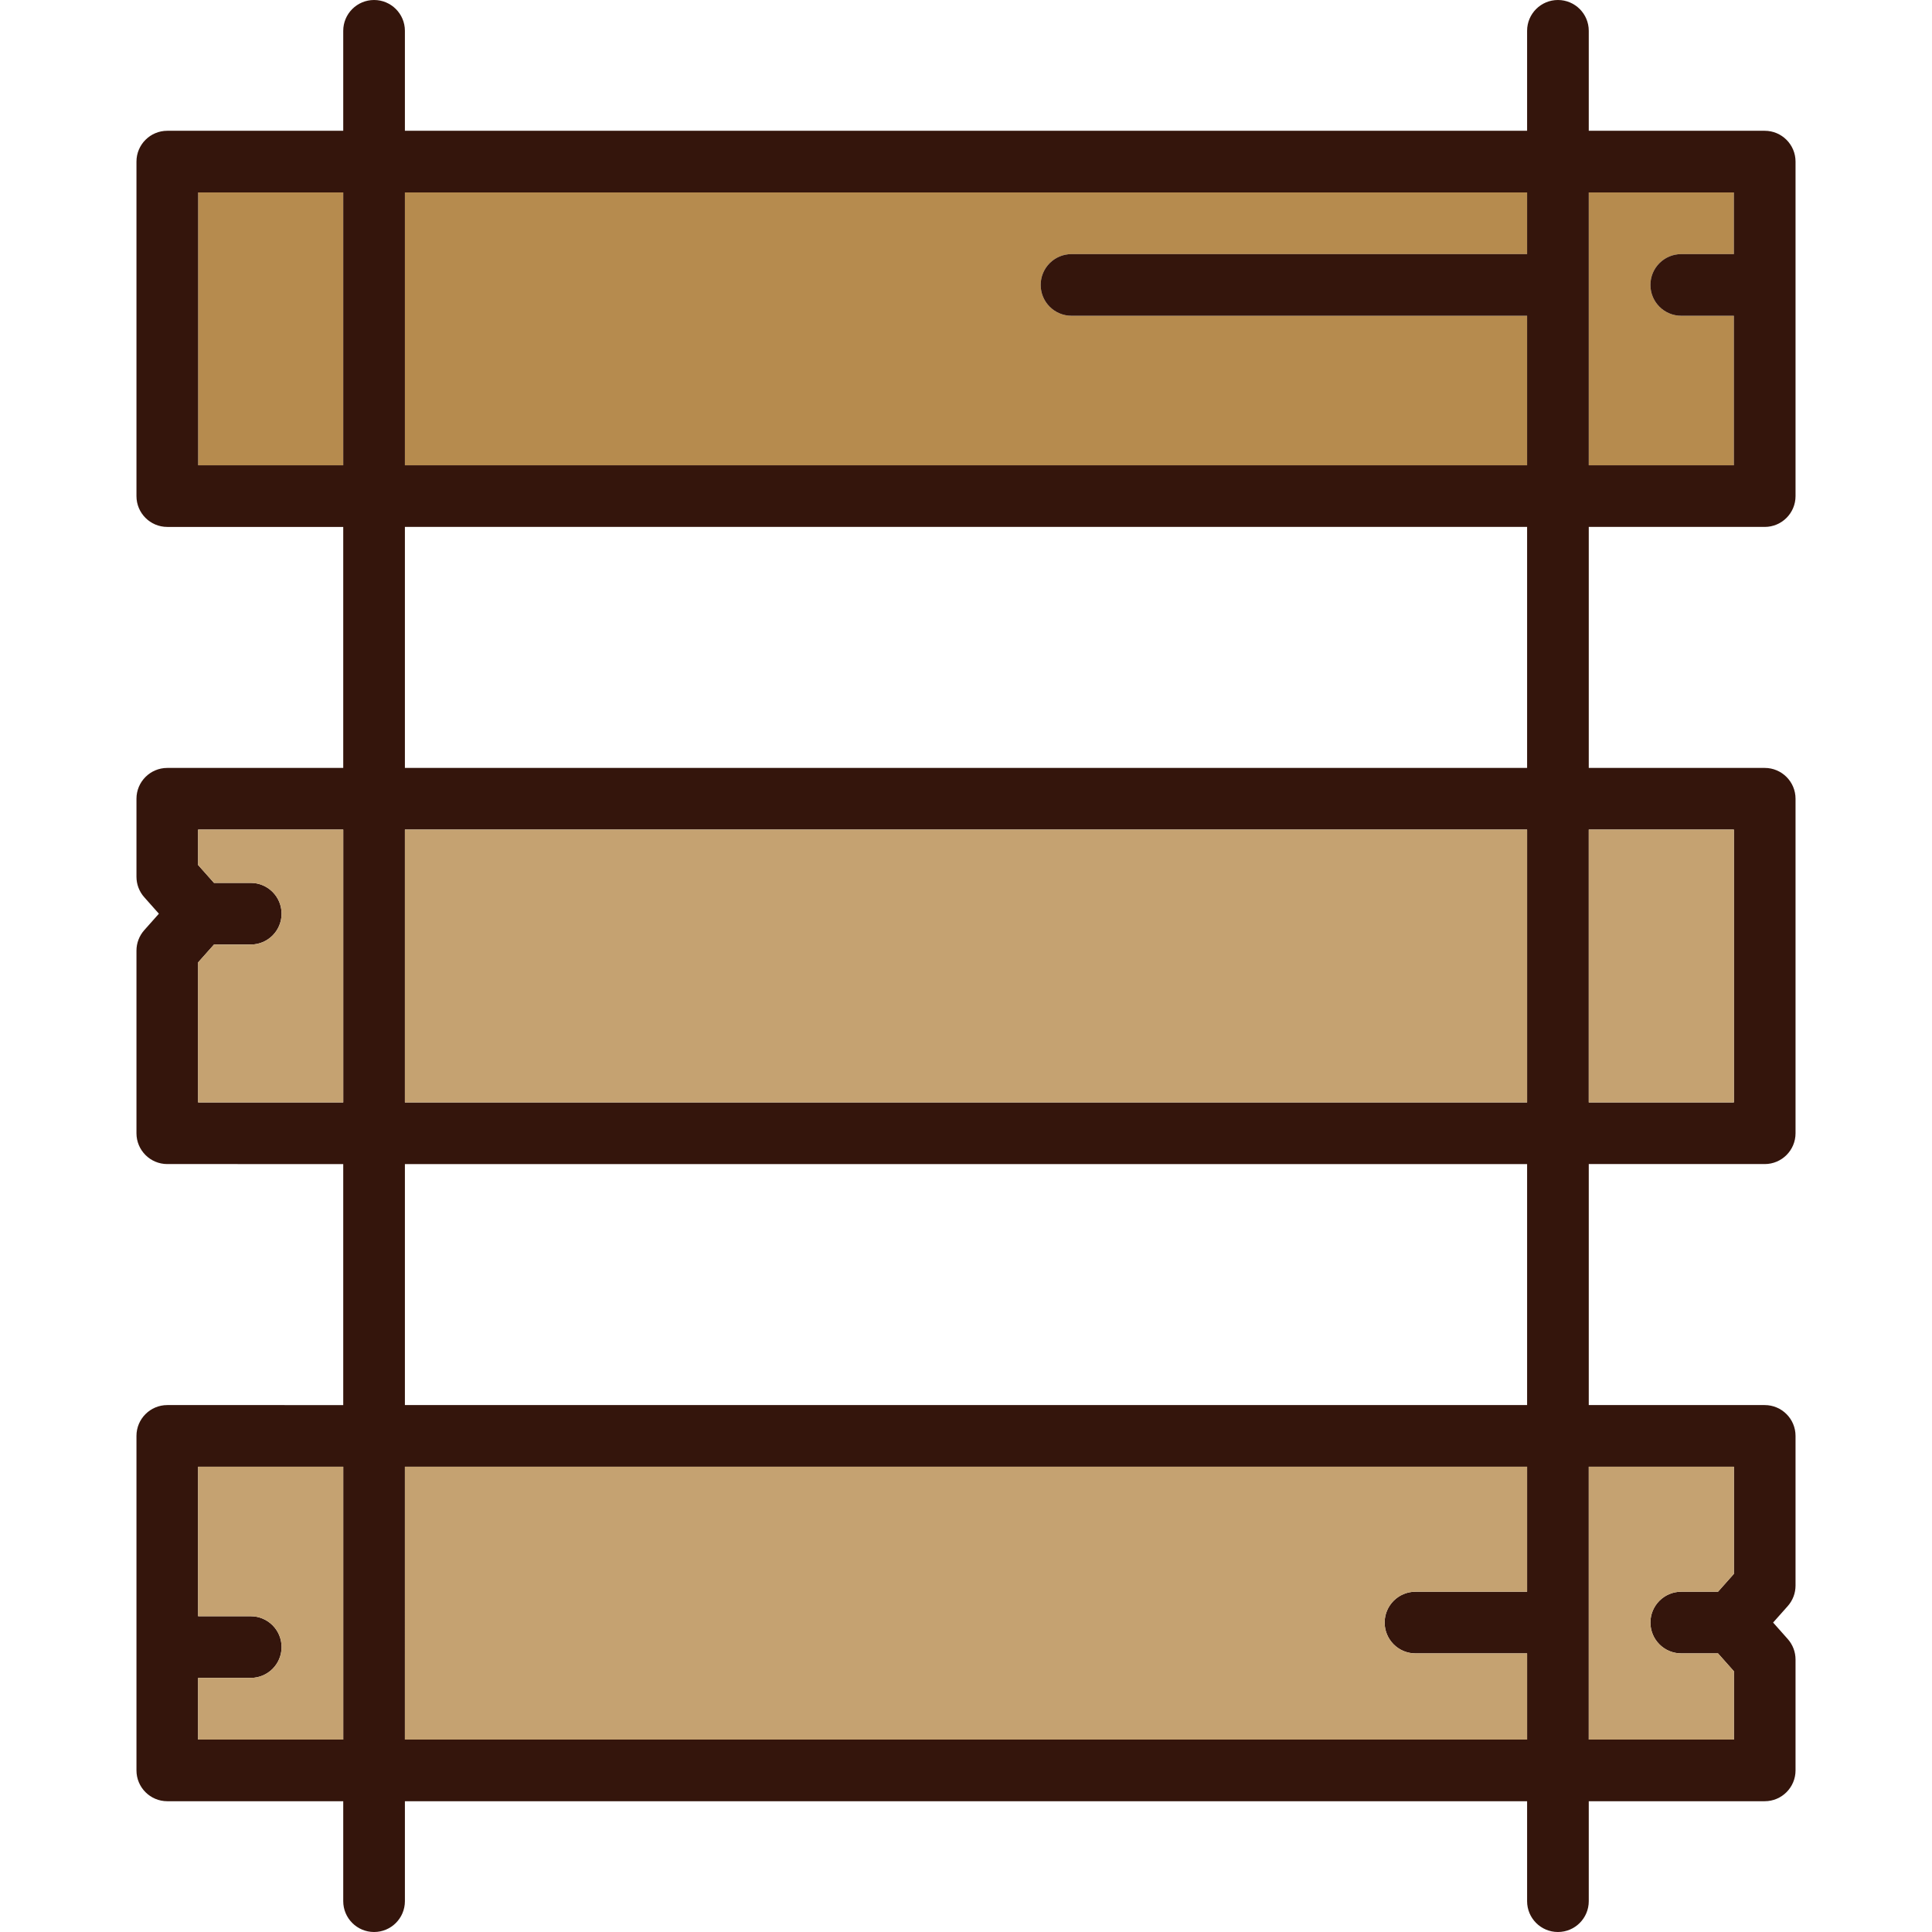 <?xml version="1.0" encoding="iso-8859-1"?>
<!-- Generator: Adobe Illustrator 19.0.0, SVG Export Plug-In . SVG Version: 6.00 Build 0)  -->
<svg version="1.1" id="Capa_1" xmlns="http://www.w3.org/2000/svg" xmlns:xlink="http://www.w3.org/1999/xlink" x="0px" y="0px" width="64px" height="64px"
	 viewBox="0 0 470 470" style="enable-background:new 0 0 470 470;" xml:space="preserve">
<g>
	<path style="fill:#B68B4E;" d="M421.802,76.815H409c-4.143,0-7.5-3.358-7.5-7.5s3.357-7.5,7.5-7.5h12.802v-15H386.5v66.37h35.302
		V76.815z"/>
	<rect x="48.198" y="46.815" style="fill:#B68B4E;" width="35.303" height="66.37"/>
	<path style="fill:#B68B4E;" d="M260.667,76.815c-4.143,0-7.5-3.358-7.5-7.5s3.357-7.5,7.5-7.5H371.5v-15h-273v66.37h273v-36.37
		H260.667z"/>
	<path style="fill:#34150C;" d="M429.302,31.815H386.5V7.5c0-4.142-3.357-7.5-7.5-7.5s-7.5,3.358-7.5,7.5v24.315h-273V7.5
		C98.5,3.358,95.143,0,91,0s-7.5,3.358-7.5,7.5v24.315H40.698c-4.143,0-7.5,3.358-7.5,7.5v81.37c0,4.142,3.357,7.5,7.5,7.5H83.5
		v58.63H40.698c-4.143,0-7.5,3.358-7.5,7.5v18.974c0,1.837,0.674,3.61,1.895,4.983l3.562,4.007l-3.562,4.007
		c-1.221,1.373-1.895,3.146-1.895,4.983v44.416c0,4.142,3.357,7.5,7.5,7.5H83.5v58.63H40.698c-4.143,0-7.5,3.358-7.5,7.5v81.37
		c0,4.142,3.357,7.5,7.5,7.5H83.5V462.5c0,4.142,3.357,7.5,7.5,7.5s7.5-3.358,7.5-7.5v-24.315h273V462.5c0,4.142,3.357,7.5,7.5,7.5
		s7.5-3.358,7.5-7.5v-24.315h42.802c4.143,0,7.5-3.358,7.5-7.5V403.71c0-1.837-0.674-3.61-1.895-4.983l-3.562-4.007l3.562-4.007
		c1.221-1.373,1.895-3.146,1.895-4.983v-36.416c0-4.142-3.357-7.5-7.5-7.5H386.5v-58.63h42.802c4.143,0,7.5-3.358,7.5-7.5v-81.37
		c0-4.142-3.357-7.5-7.5-7.5H386.5v-58.63h42.802c4.143,0,7.5-3.358,7.5-7.5v-81.37C436.802,35.173,433.445,31.815,429.302,31.815z
		 M98.5,113.185v-66.37h273v15H260.667c-4.143,0-7.5,3.358-7.5,7.5s3.357,7.5,7.5,7.5H371.5v36.37H98.5z M48.198,46.815H83.5v66.37
		H48.198V46.815z M386.5,46.815h35.302v15H409c-4.143,0-7.5,3.358-7.5,7.5s3.357,7.5,7.5,7.5h12.802v36.37H386.5V46.815z
		 M421.802,268.185H386.5v-66.37h35.302V268.185z M371.5,268.185h-273v-66.37h273V268.185z M48.198,234.121l3.865-4.348
		c0.042,0.001,0.084,0.006,0.126,0.006H61c4.143,0,7.5-3.358,7.5-7.5s-3.357-7.5-7.5-7.5h-8.812c-0.043,0-0.084,0.005-0.126,0.006
		l-3.865-4.348v-8.623H83.5v66.37H48.198V234.121z M421.802,382.879l-3.859,4.341H409c-4.143,0-7.5,3.358-7.5,7.5s3.357,7.5,7.5,7.5
		h8.943l3.859,4.341v16.623H386.5v-66.37h35.302V382.879z M371.5,387.221h-27.156c-4.143,0-7.5,3.358-7.5,7.5s3.357,7.5,7.5,7.5
		H371.5v20.964h-273v-66.37h273V387.221z M48.198,408.185H61c4.143,0,7.5-3.358,7.5-7.5s-3.357-7.5-7.5-7.5H48.198v-36.37H83.5
		v66.37H48.198V408.185z M371.5,341.815h-273v-58.63h273V341.815z M371.5,186.815h-273v-58.63h273V186.815z"/>
	<path style="fill:#C5A271;" d="M386.5,423.185h35.302v-16.623l-3.859-4.341H409c-4.143,0-7.5-3.358-7.5-7.5s3.357-7.5,7.5-7.5
		h8.943l3.859-4.341v-26.064H386.5V423.185z"/>
	<path style="fill:#C5A271;" d="M83.5,356.815H48.198v36.37H61c4.143,0,7.5,3.358,7.5,7.5s-3.357,7.5-7.5,7.5H48.198v15H83.5
		V356.815z"/>
	<path style="fill:#C5A271;" d="M98.5,423.185h273v-20.964h-27.156c-4.143,0-7.5-3.358-7.5-7.5s3.357-7.5,7.5-7.5H371.5v-30.406
		h-273V423.185z"/>
	<rect x="386.5" y="201.815" style="fill:#C5A271;" width="35.302" height="66.37"/>
	<rect x="98.5" y="201.815" style="fill:#C5A271;" width="273" height="66.37"/>
	<path style="fill:#C5A271;" d="M83.5,201.815H48.198v8.623l3.865,4.348c0.042-0.001,0.084-0.006,0.126-0.006H61
		c4.143,0,7.5,3.358,7.5,7.5s-3.357,7.5-7.5,7.5h-8.812c-0.043,0-0.084-0.005-0.126-0.006l-3.865,4.348v34.064H83.5V201.815z"/>
</g>
<g>
</g>
<g>
</g>
<g>
</g>
<g>
</g>
<g>
</g>
<g>
</g>
<g>
</g>
<g>
</g>
<g>
</g>
<g>
</g>
<g>
</g>
<g>
</g>
<g>
</g>
<g>
</g>
<g>
</g>
</svg>
